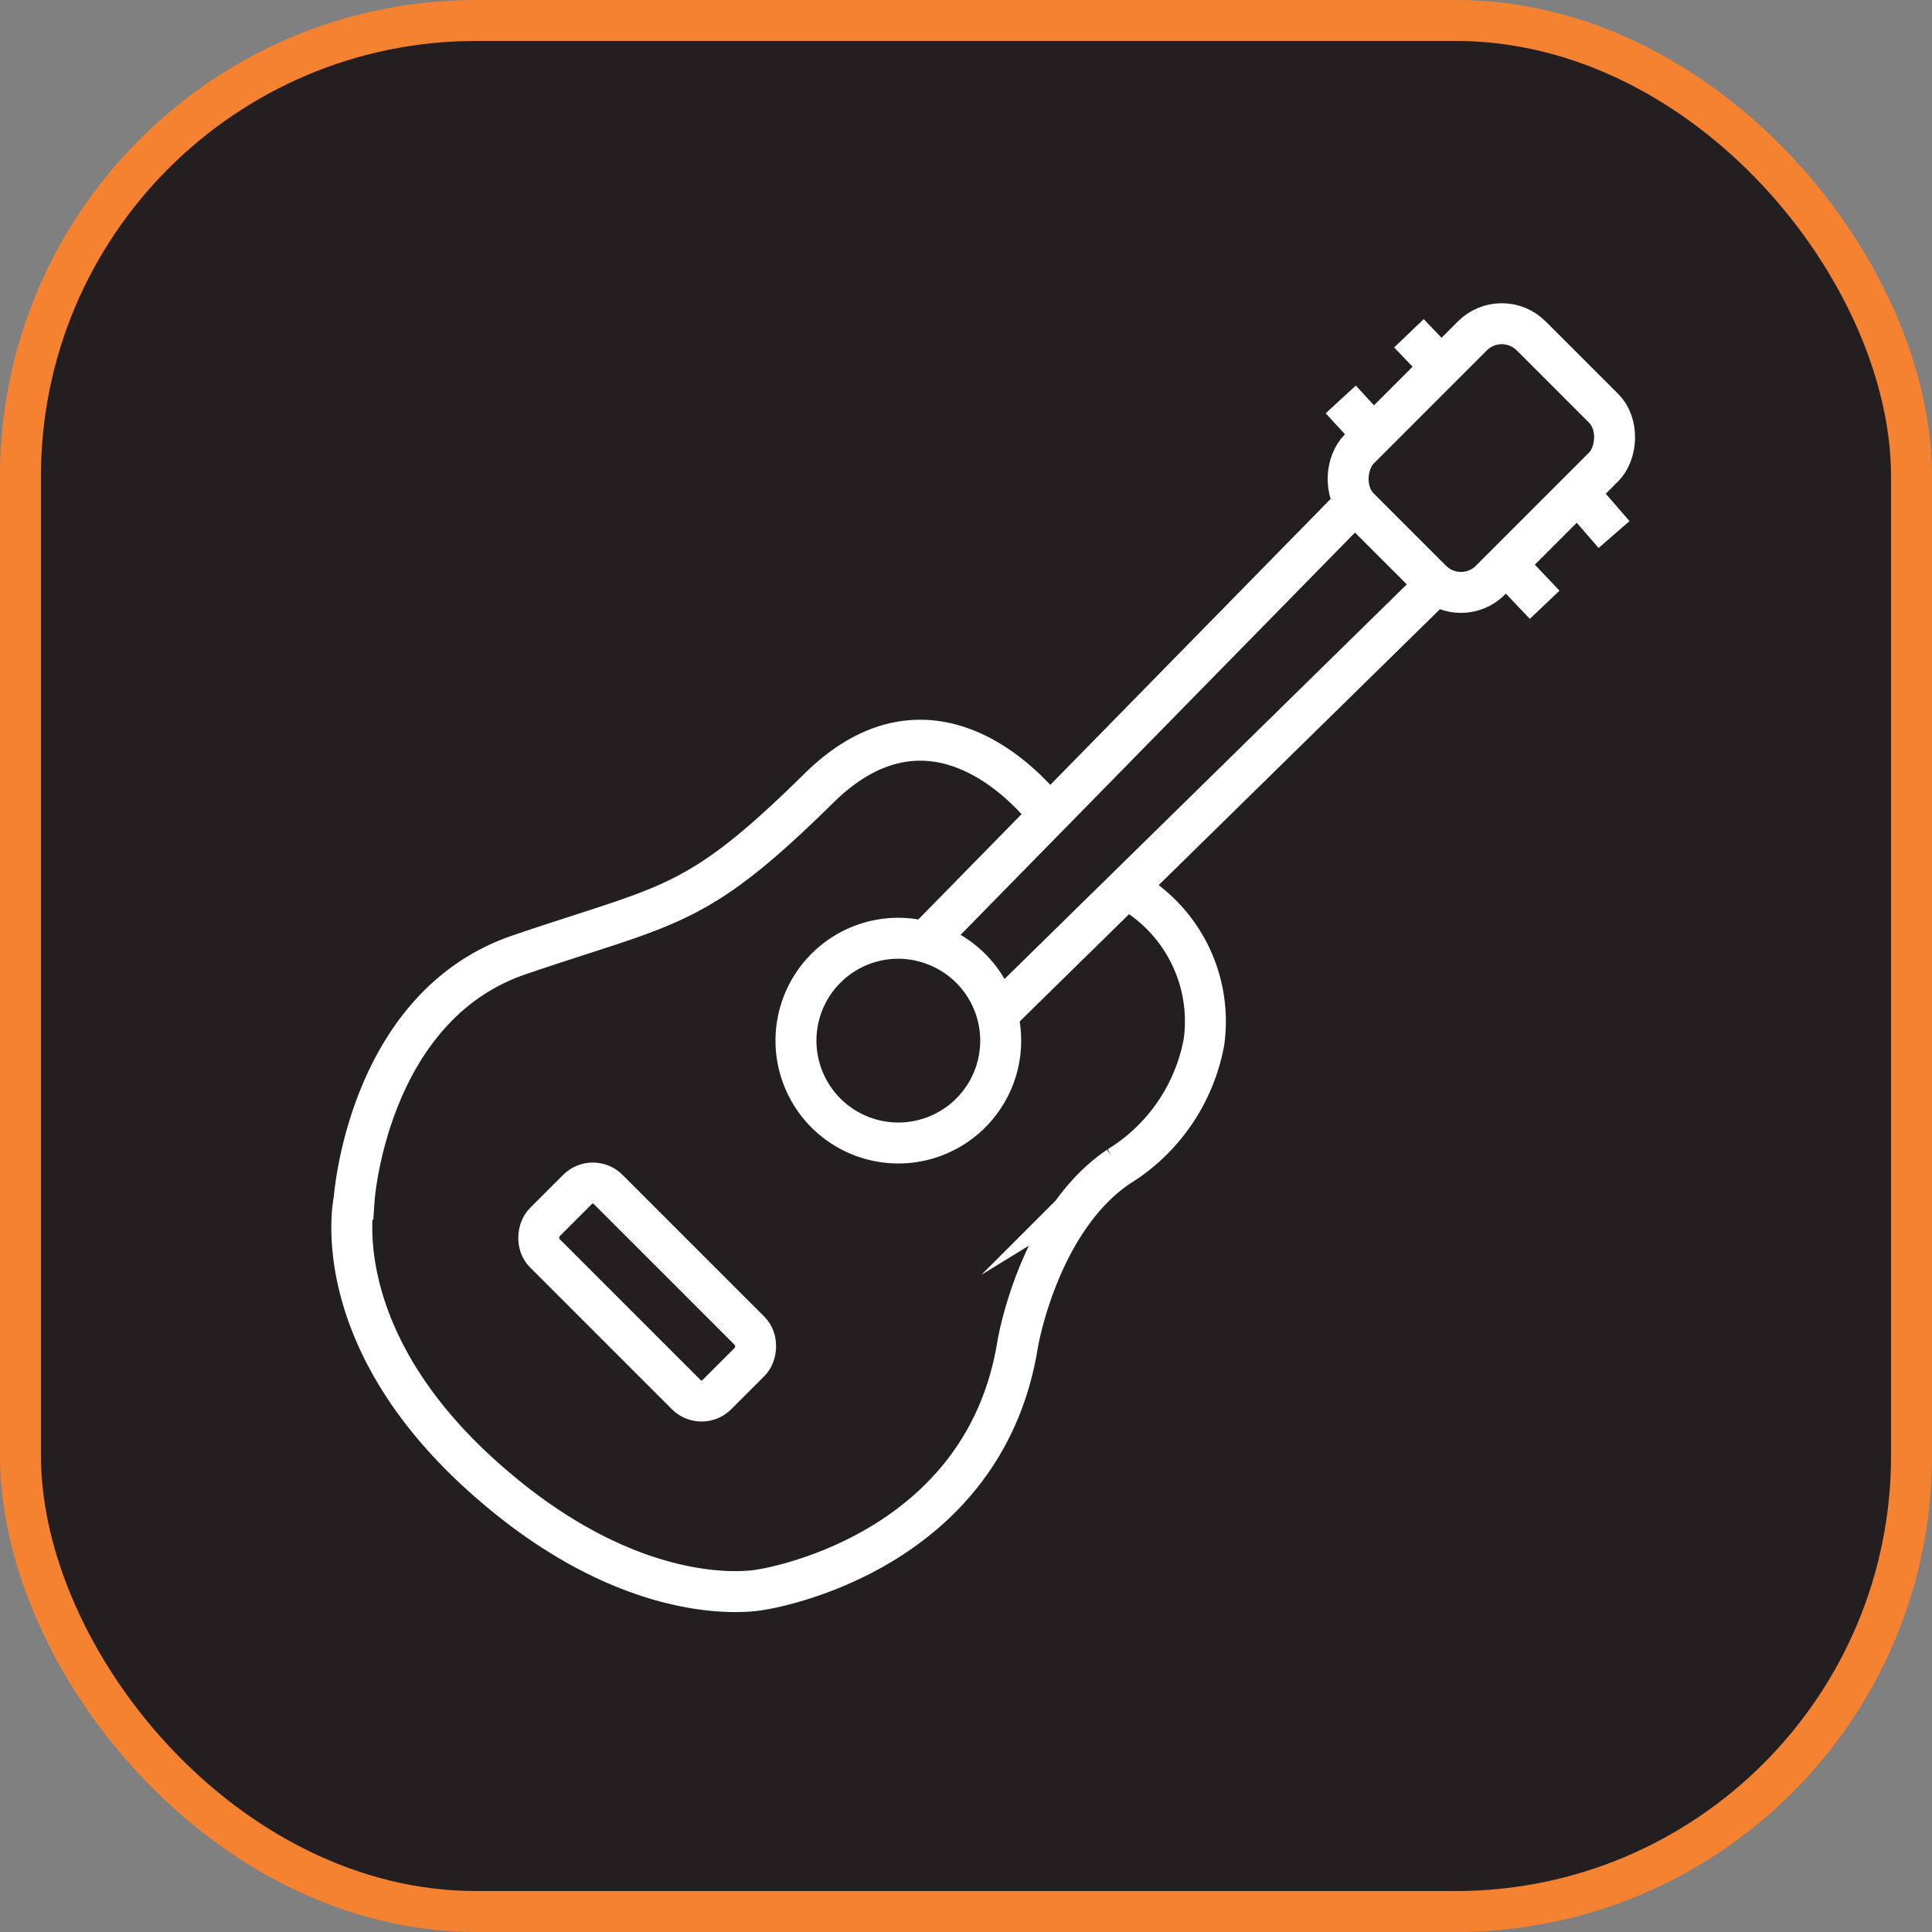 <svg id="icon_kick" data-name="icon kick" xmlns="http://www.w3.org/2000/svg" viewBox="0 0 94.37 94.37"><rect x="0" y="0" width="94.37" height="94.37" fill="#808080" stroke="none"/><defs><style>.cls-1{fill:#231f20;stroke:#f58231;}.cls-1,.cls-2{stroke-miterlimit:10;stroke-width:2px;}.cls-2{fill:none;stroke:#fff;}</style></defs><rect id="frame" class="cls-1" x="1" y="1" width="92.37" height="92.37" rx="22.27"/><g id="Layer_2" data-name="Layer 2"><path class="cls-2" d="M48.88,50.83a5,5,0,1,1-5-5,4.81,4.81,0,0,1,1.27.17A5,5,0,0,1,48.88,50.83Z"/><line class="cls-2" x1="66.21" y1="24.56" x2="45.17" y2="46.02"/><line class="cls-2" x1="70.24" y1="28.45" x2="48.71" y2="49.57"/><rect class="cls-2" x="67.83" y="16.43" width="9.06" height="11.88" rx="2.03" transform="translate(37.01 -44.61) rotate(45)"/><line class="cls-2" x1="68.82" y1="16.28" x2="70.4" y2="17.93"/><line class="cls-2" x1="67.08" y1="21.24" x2="65.49" y2="19.51"/><line class="cls-2" x1="77.07" y1="24.07" x2="78.84" y2="26.11"/><line class="cls-2" x1="73.57" y1="27.56" x2="75.45" y2="29.54"/><rect class="cls-2" x="25.66" y="60.92" width="11.9" height="4.39" rx="1.05" transform="translate(53.89 -3.87) rotate(45)"/><path class="cls-2" d="M51.25,39.83S46.05,32.54,40,38.5s-7.22,5.61-14.64,8.14-8.06,11.94-8.06,11.94S15.82,65.07,23.45,72s13.71,5.65,13.71,5.65,10.88-1.57,12.55-12c0,0,1-6,4.92-8.66a9.07,9.07,0,0,0,4.18-6.1A7.38,7.38,0,0,0,55,43.39"/></g></svg>